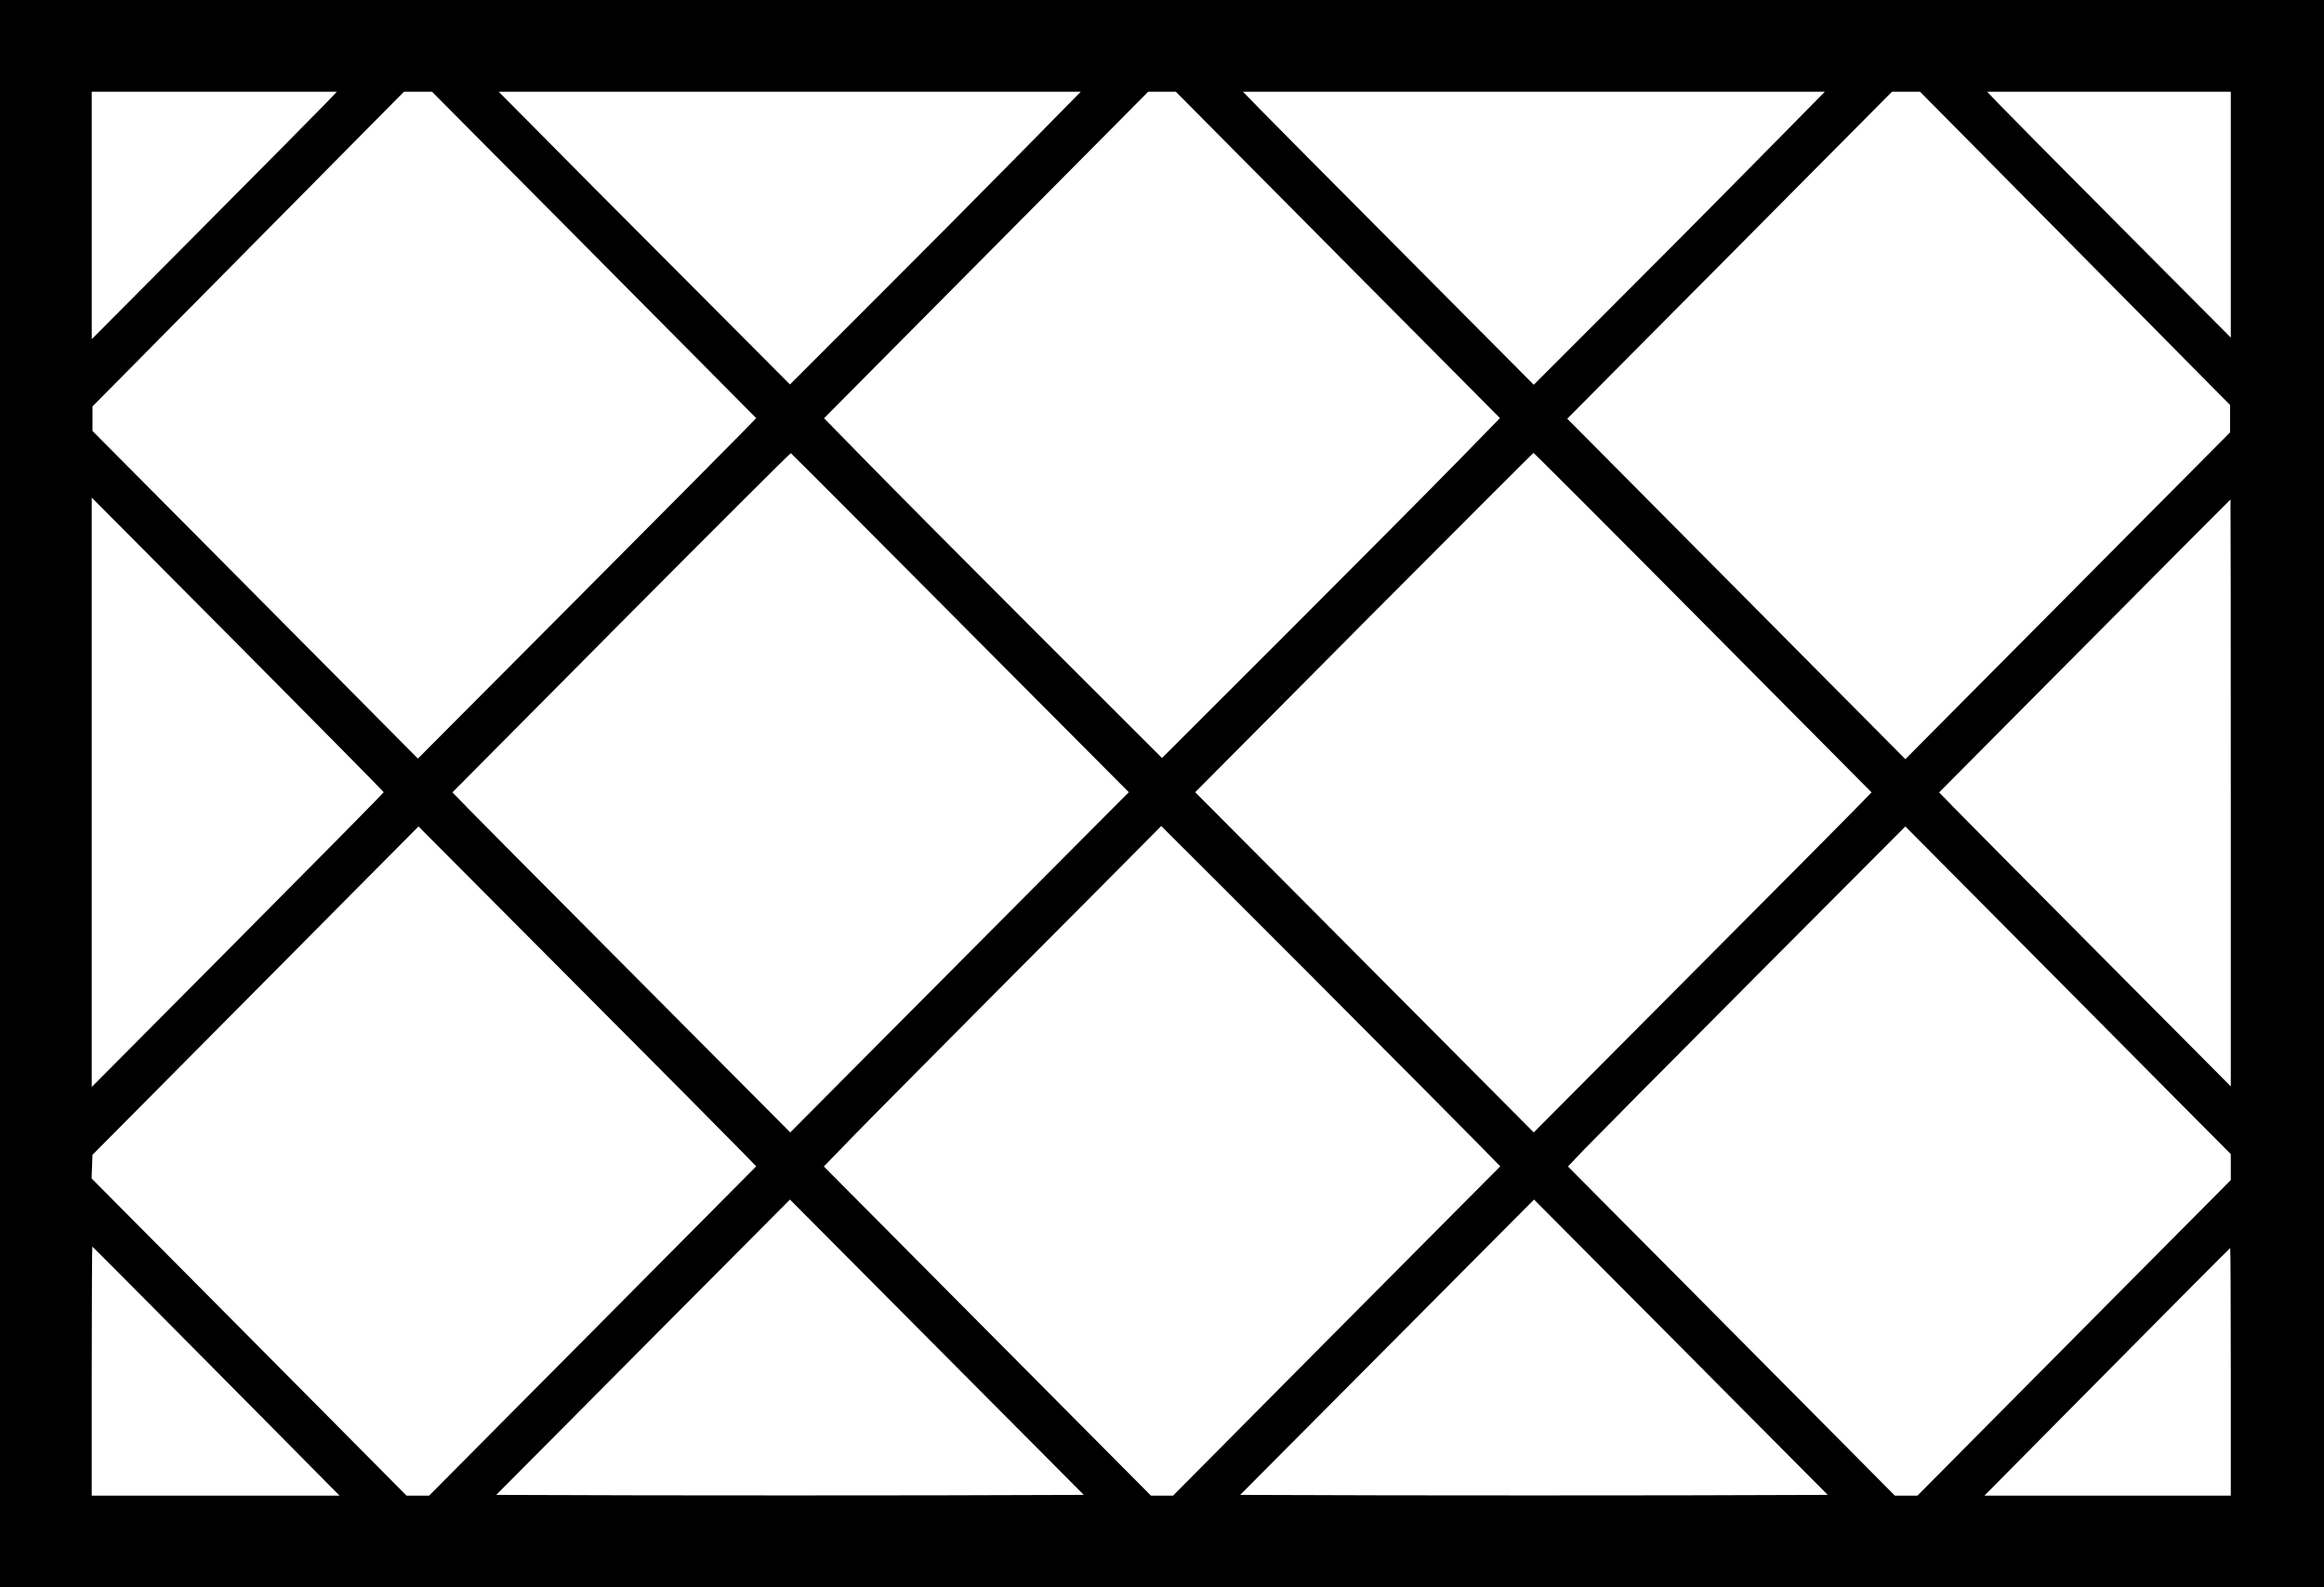 <?xml version="1.0" standalone="no"?>
<!DOCTYPE svg PUBLIC "-//W3C//DTD SVG 1.1//EN"
 "http://www.w3.org/Graphics/SVG/1.1/DTD/svg11.dtd">
<!-- Created with svg_stack (http://github.com/astraw/svg_stack) -->
<svg xmlns:sodipodi="http://sodipodi.sourceforge.net/DTD/sodipodi-0.dtd" xmlns="http://www.w3.org/2000/svg" version="1.1" width="1995.0" height="1362.5">
  <defs/>
  <g id="id0:id0" transform="matrix(1.25,0,0,1.25,0.0,0.0)"><g transform="translate(0,1090) scale(0.1,-0.1)" fill="#000000" stroke="none">
<path d="M0 5450 l0 -5450 7980 0 7980 0 0 5450 0 5450 -7980 0 -7980 0 0 -5450z m2235 4738 c-44 -46 -423 -428 -842 -850 l-763 -767 0 850 0 849 842 0 841 0 -78 -82z m1845 -1038 l1113 -1121 -79 -82 c-43 -45 -566 -571 -1161 -1169 l-1083 -1087 -1117 1125 -1118 1125 0 84 0 84 1070 1081 1069 1080 97 0 96 0 1113 -1120z m2912 683 c-237 -241 -686 -693 -999 -1005 l-568 -568 -750 753 c-413 413 -863 866 -1000 1005 l-250 252 1999 0 1998 0 -430 -437z m2196 -684 l1113 -1120 -300 -307 c-165 -169 -687 -694 -1160 -1167 l-861 -860 -861 860 c-473 473 -995 998 -1160 1167 l-300 306 1113 1121 1113 1121 95 0 95 0 1113 -1121z m2854 624 c-270 -274 -720 -727 -1000 -1006 l-509 -509 -874 879 c-481 483 -930 935 -999 1006 l-124 127 1998 0 1998 0 -490 -497z m2208 -578 l1065 -1076 0 -94 0 -94 -1115 -1122 -1115 -1122 -1161 1169 -1161 1169 1115 1122 1115 1123 96 0 97 0 1064 -1075z m1070 231 l0 -844 -758 761 c-417 419 -793 799 -837 845 l-78 82 836 0 837 0 0 -844z m-8725 -2804 l1157 -1162 -1163 -1168 -1162 -1168 -1036 1041 c-570 572 -1092 1097 -1160 1167 l-124 127 1158 1166 c637 641 1162 1164 1166 1163 4 -2 528 -526 1164 -1166z m5100 3 l1158 -1166 -124 -127 c-68 -70 -590 -595 -1160 -1167 l-1036 -1041 -1162 1168 -1163 1168 1158 1165 c638 640 1162 1164 1165 1165 4 0 528 -524 1164 -1165z m-9060 -1165 c0 -4 -451 -461 -1002 -1015 l-1003 -1009 0 2024 0 2023 1003 -1008 c551 -555 1002 -1011 1002 -1015z m12685 -5 l0 -2015 -903 908 c-496 499 -947 953 -1001 1009 l-99 102 999 1005 c549 553 1000 1005 1002 1006 1 0 2 -907 2 -2015z m-10216 -2472 l89 -92 -1123 -1131 -1123 -1130 -77 0 -78 0 -1081 1089 -1082 1089 3 81 3 81 1120 1128 1119 1127 1071 -1075 c589 -591 1110 -1116 1159 -1167z m3892 1225 c561 -563 1084 -1089 1163 -1170 l144 -147 -1124 -1130 -1123 -1131 -76 0 -76 0 -1123 1130 -1123 1130 182 188 c99 103 621 628 1158 1168 537 539 977 981 977 982 0 1 459 -458 1021 -1020z m5996 -903 l328 -330 0 -89 0 -89 -1076 -1083 -1076 -1084 -77 0 -78 0 -1122 1130 -1123 1130 107 113 c59 61 580 587 1158 1167 l1052 1055 790 -795 c434 -437 937 -944 1117 -1125z m-8555 -2673 c-553 -1 -1461 -1 -2017 0 l-1012 3 1008 1014 1009 1014 1009 -1014 1009 -1014 -1006 -3z m5110 0 c-553 -1 -1461 -1 -2018 0 l-1012 3 1009 1014 1009 1014 1009 -1014 1008 -1014 -1005 -3z m-10062 853 l847 -855 -851 0 -851 0 0 855 c0 470 2 855 4 855 2 0 385 -385 851 -855z m13835 -5 l0 -850 -846 0 -846 0 842 850 c463 468 844 850 846 850 2 0 4 -382 4 -850z"/>
</g>
</g>
  <g id="id1:id1" transform="matrix(1.25,0,0,1.25,0.0,0.0)"><g transform="translate(0,1090) scale(0.1,-0.1)" fill="#ffffff" stroke="none">
</g>
</g>
</svg>
